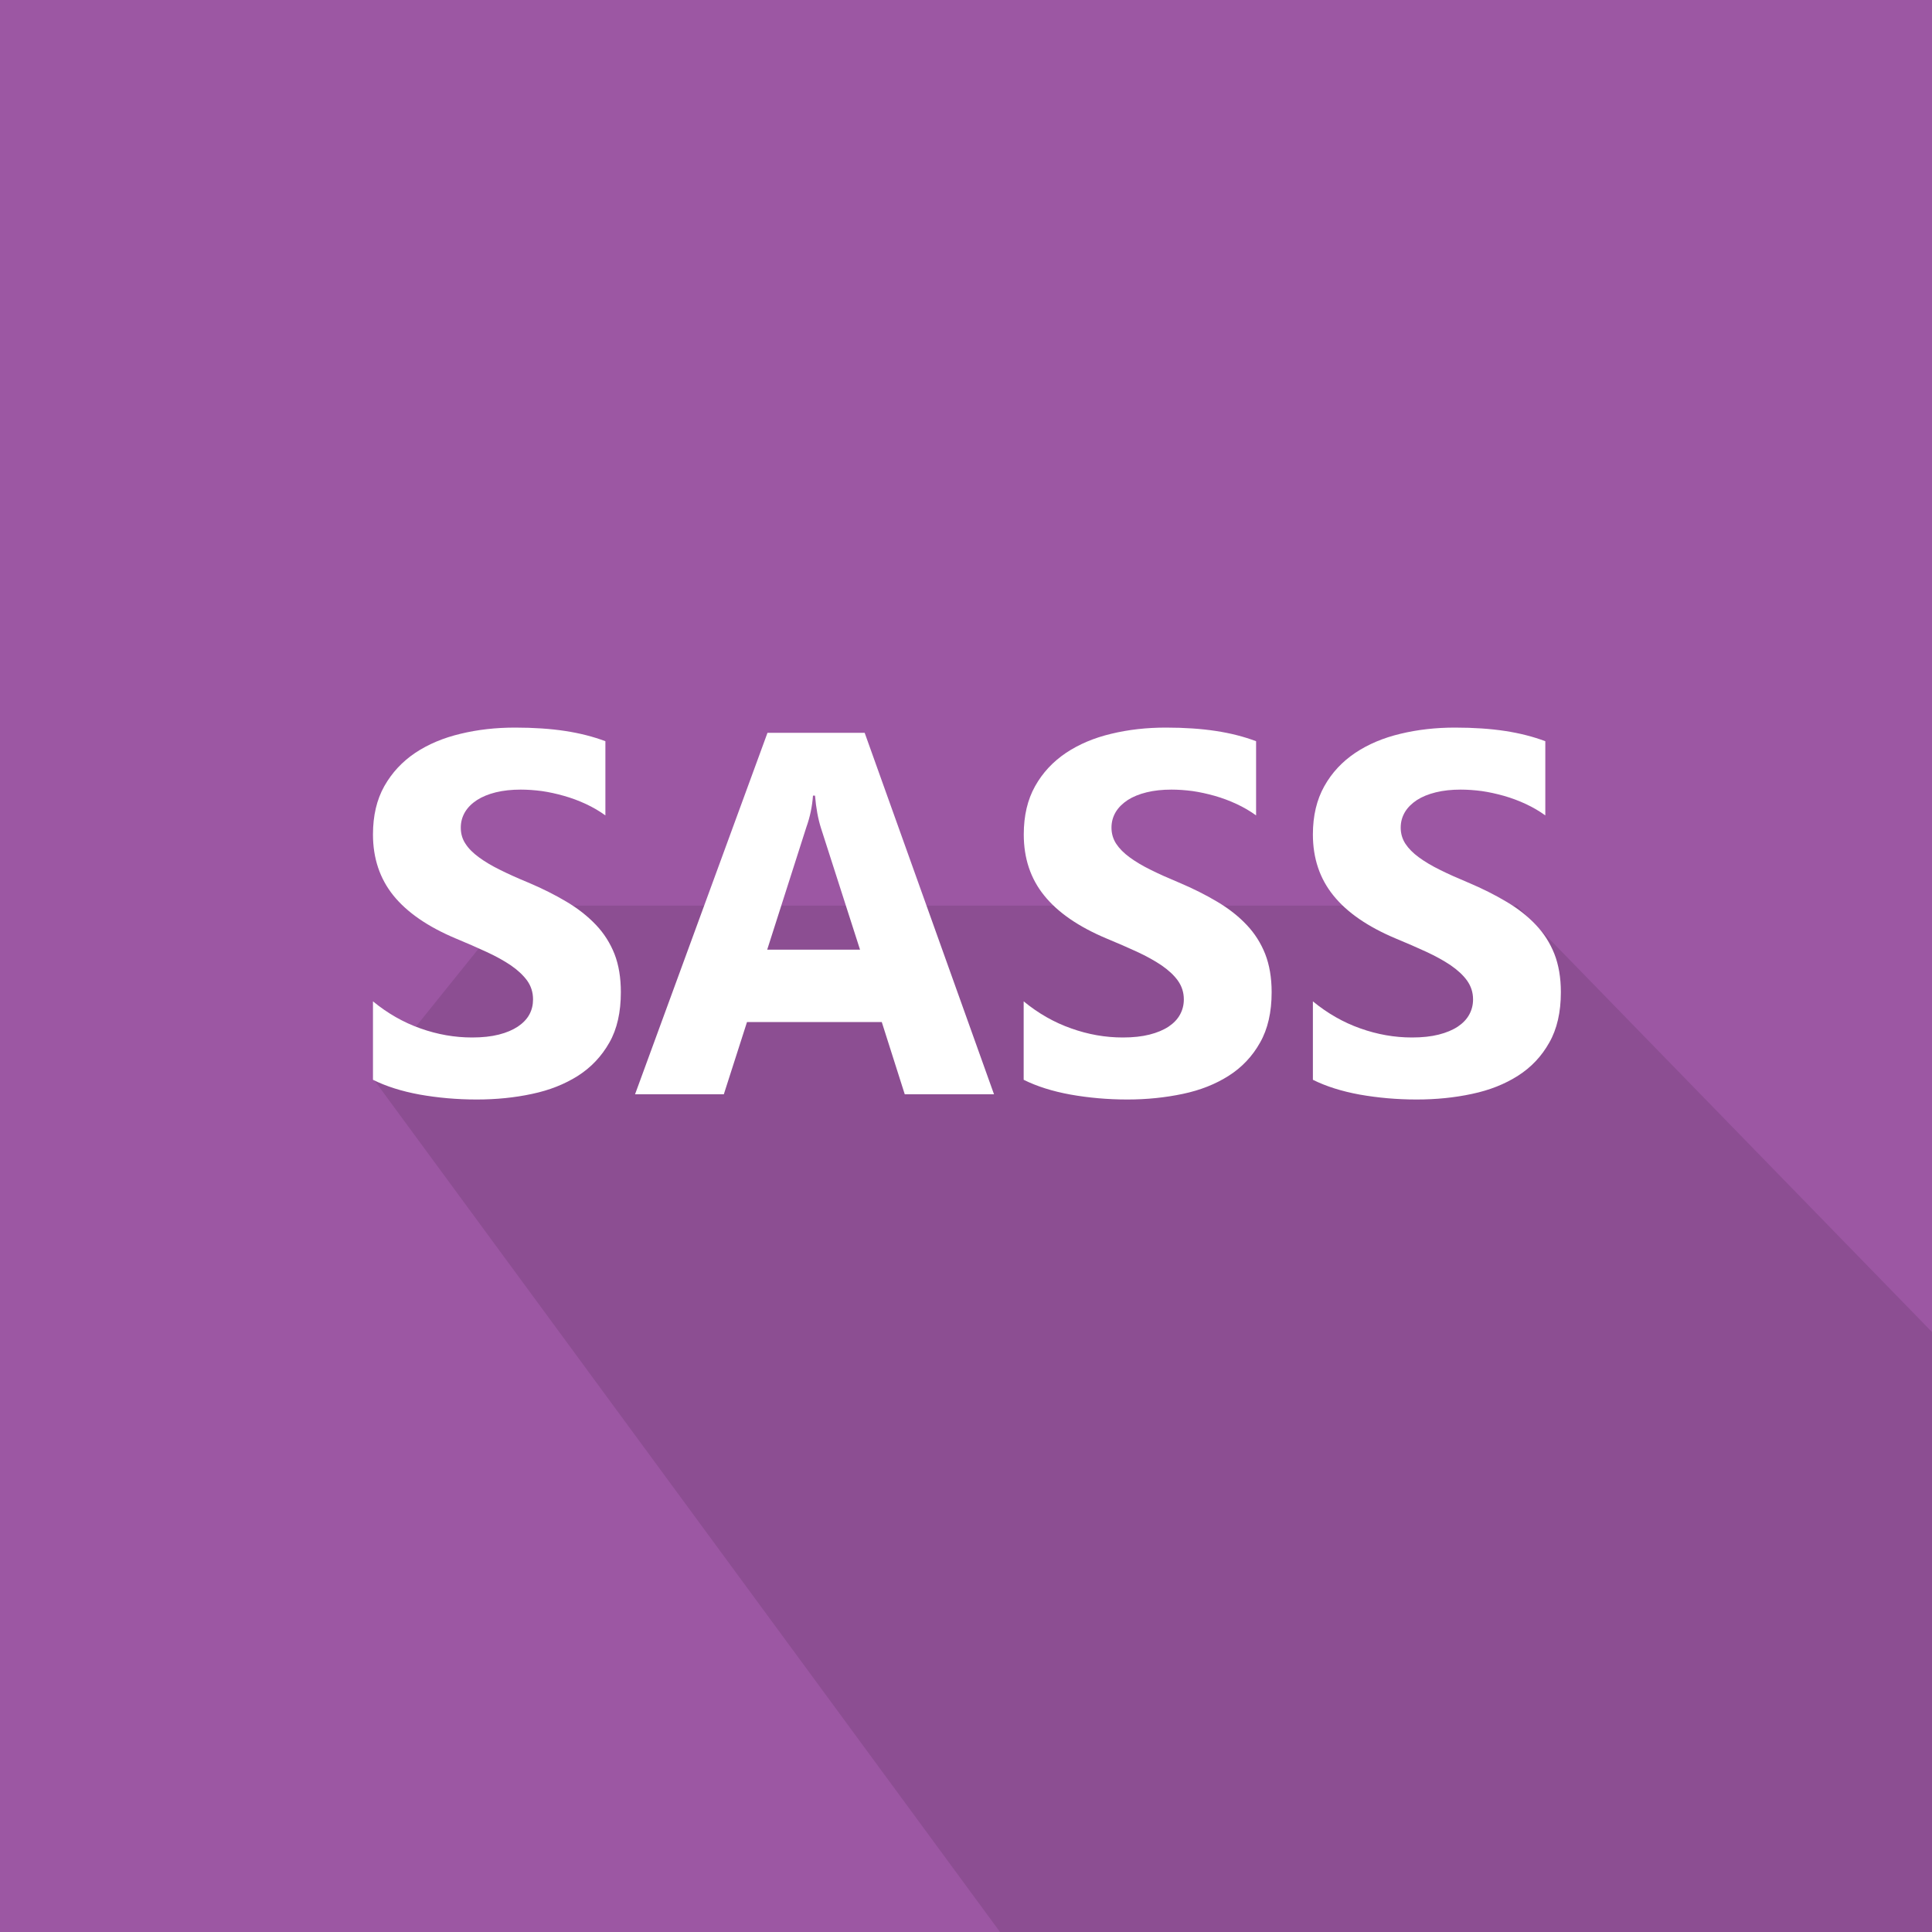 <?xml version="1.0" encoding="UTF-8"?> <svg xmlns="http://www.w3.org/2000/svg" width="20" height="20" viewBox="0 0 20 20" fill="none"><path d="M0 20H20V0H0V20Z" fill="#9C57A3"></path><path opacity="0.102" d="M15.703 9.375H5.313L4.656 10.191L3.867 11.172L10.352 20H20V13.789L15.703 9.375Z" fill="#010101"></path><path d="M11.532 8.818C11.529 8.832 11.526 8.849 11.523 8.861L11.421 9.34L11.529 8.835L11.532 8.818Z" fill="#5DA3C2"></path><path d="M8.461 9.14L8.404 9.34L8.461 9.14V9.14Z" fill="#5DA3C2"></path><path d="M3.861 11.178V10.366C4.012 10.49 4.176 10.584 4.352 10.646C4.529 10.709 4.707 10.74 4.887 10.74C4.993 10.74 5.085 10.73 5.164 10.71C5.243 10.69 5.308 10.662 5.361 10.627C5.414 10.591 5.454 10.55 5.48 10.502C5.506 10.454 5.518 10.402 5.518 10.346C5.518 10.273 5.498 10.209 5.457 10.151C5.415 10.094 5.359 10.042 5.288 9.993C5.217 9.945 5.132 9.898 5.034 9.853C4.937 9.808 4.831 9.762 4.718 9.715C4.43 9.594 4.215 9.446 4.073 9.271C3.932 9.096 3.861 8.885 3.861 8.638C3.861 8.444 3.9 8.278 3.978 8.139C4.057 7.999 4.163 7.885 4.298 7.794C4.433 7.704 4.59 7.638 4.768 7.596C4.945 7.553 5.133 7.532 5.332 7.532C5.527 7.532 5.7 7.544 5.851 7.567C6.001 7.59 6.14 7.625 6.267 7.673V8.441C6.205 8.396 6.138 8.357 6.065 8.323C5.992 8.289 5.917 8.261 5.839 8.239C5.762 8.217 5.685 8.2 5.609 8.189C5.532 8.179 5.46 8.174 5.391 8.174C5.297 8.174 5.211 8.183 5.133 8.202C5.056 8.221 4.991 8.248 4.938 8.282C4.884 8.317 4.843 8.358 4.814 8.406C4.785 8.455 4.77 8.508 4.77 8.568C4.77 8.63 4.786 8.686 4.819 8.735C4.851 8.785 4.898 8.831 4.958 8.875C5.018 8.919 5.091 8.963 5.177 9.005C5.263 9.048 5.359 9.091 5.468 9.136C5.615 9.198 5.748 9.265 5.865 9.335C5.983 9.405 6.083 9.484 6.168 9.573C6.252 9.661 6.316 9.762 6.361 9.875C6.405 9.988 6.427 10.12 6.427 10.271C6.427 10.478 6.388 10.653 6.308 10.793C6.228 10.934 6.12 11.049 5.984 11.136C5.847 11.223 5.689 11.286 5.508 11.324C5.327 11.363 5.136 11.382 4.935 11.382C4.728 11.382 4.532 11.364 4.345 11.331C4.159 11.297 3.998 11.246 3.861 11.178Z" fill="white"></path><path d="M8.903 9.831L8.499 8.573C8.469 8.479 8.448 8.367 8.437 8.236H8.416C8.408 8.347 8.386 8.455 8.348 8.561L7.942 9.831H8.903V9.831ZM10.29 11.328H9.366L9.128 10.58H7.733L7.493 11.328H6.574L7.945 7.586H8.951L10.29 11.328Z" fill="white"></path><path d="M10.597 11.178V10.366C10.748 10.49 10.912 10.584 11.089 10.646C11.265 10.709 11.443 10.74 11.623 10.74C11.729 10.74 11.821 10.73 11.9 10.71C11.979 10.69 12.045 10.662 12.098 10.627C12.151 10.591 12.19 10.55 12.216 10.502C12.242 10.454 12.255 10.402 12.255 10.346C12.255 10.273 12.234 10.209 12.193 10.151C12.152 10.094 12.095 10.042 12.024 9.993C11.953 9.945 11.868 9.898 11.771 9.853C11.673 9.808 11.568 9.762 11.454 9.715C11.166 9.594 10.951 9.446 10.81 9.271C10.668 9.096 10.598 8.885 10.598 8.638C10.598 8.444 10.637 8.278 10.715 8.139C10.793 7.999 10.9 7.885 11.035 7.794C11.17 7.704 11.326 7.638 11.504 7.596C11.681 7.553 11.87 7.532 12.069 7.532C12.264 7.532 12.436 7.544 12.587 7.567C12.738 7.59 12.876 7.625 13.003 7.673V8.441C12.941 8.396 12.874 8.357 12.801 8.323C12.728 8.289 12.653 8.261 12.576 8.239C12.498 8.217 12.421 8.2 12.345 8.189C12.269 8.179 12.196 8.174 12.127 8.174C12.033 8.174 11.947 8.183 11.87 8.202C11.792 8.221 11.727 8.248 11.674 8.282C11.621 8.317 11.579 8.358 11.55 8.406C11.521 8.455 11.506 8.508 11.506 8.568C11.506 8.63 11.523 8.686 11.555 8.735C11.588 8.785 11.634 8.831 11.694 8.875C11.754 8.919 11.827 8.963 11.913 9.005C11.999 9.048 12.096 9.091 12.204 9.136C12.351 9.198 12.484 9.265 12.601 9.335C12.719 9.405 12.82 9.484 12.904 9.573C12.988 9.661 13.052 9.762 13.097 9.875C13.141 9.988 13.164 10.12 13.164 10.271C13.164 10.478 13.124 10.653 13.044 10.793C12.965 10.934 12.857 11.049 12.72 11.136C12.584 11.223 12.425 11.286 12.244 11.324C12.063 11.362 11.872 11.382 11.671 11.382C11.464 11.382 11.268 11.364 11.082 11.331C10.895 11.297 10.734 11.246 10.597 11.178Z" fill="white"></path><path d="M13.591 11.178V10.366C13.742 10.49 13.906 10.584 14.082 10.646C14.259 10.709 14.437 10.74 14.617 10.74C14.723 10.74 14.815 10.73 14.894 10.71C14.973 10.69 15.039 10.662 15.092 10.627C15.145 10.591 15.184 10.55 15.21 10.502C15.236 10.454 15.249 10.402 15.249 10.346C15.249 10.273 15.228 10.209 15.187 10.151C15.146 10.094 15.089 10.042 15.018 9.993C14.947 9.945 14.862 9.898 14.765 9.853C14.667 9.808 14.562 9.762 14.448 9.715C14.16 9.594 13.945 9.446 13.804 9.271C13.662 9.096 13.591 8.885 13.591 8.638C13.591 8.444 13.631 8.278 13.709 8.139C13.787 7.999 13.894 7.885 14.029 7.794C14.164 7.704 14.32 7.638 14.498 7.596C14.675 7.553 14.864 7.532 15.062 7.532C15.257 7.532 15.43 7.544 15.581 7.567C15.731 7.59 15.87 7.625 15.997 7.673V8.441C15.935 8.396 15.868 8.357 15.795 8.323C15.722 8.289 15.647 8.261 15.57 8.239C15.492 8.217 15.415 8.2 15.339 8.189C15.263 8.179 15.19 8.174 15.121 8.174C15.027 8.174 14.941 8.183 14.864 8.202C14.786 8.221 14.721 8.248 14.668 8.282C14.615 8.317 14.573 8.358 14.544 8.406C14.515 8.455 14.5 8.508 14.5 8.568C14.5 8.63 14.517 8.686 14.549 8.735C14.582 8.785 14.628 8.831 14.688 8.875C14.748 8.919 14.821 8.963 14.907 9.005C14.993 9.048 15.09 9.091 15.198 9.136C15.345 9.198 15.478 9.265 15.595 9.335C15.713 9.405 15.814 9.484 15.898 9.573C15.982 9.661 16.046 9.762 16.091 9.875C16.135 9.988 16.158 10.12 16.158 10.271C16.158 10.478 16.118 10.653 16.038 10.793C15.959 10.934 15.851 11.049 15.714 11.136C15.578 11.223 15.419 11.286 15.238 11.324C15.057 11.363 14.866 11.382 14.665 11.382C14.458 11.382 14.262 11.364 14.075 11.331C13.889 11.297 13.728 11.246 13.591 11.178Z" fill="white"></path></svg> 